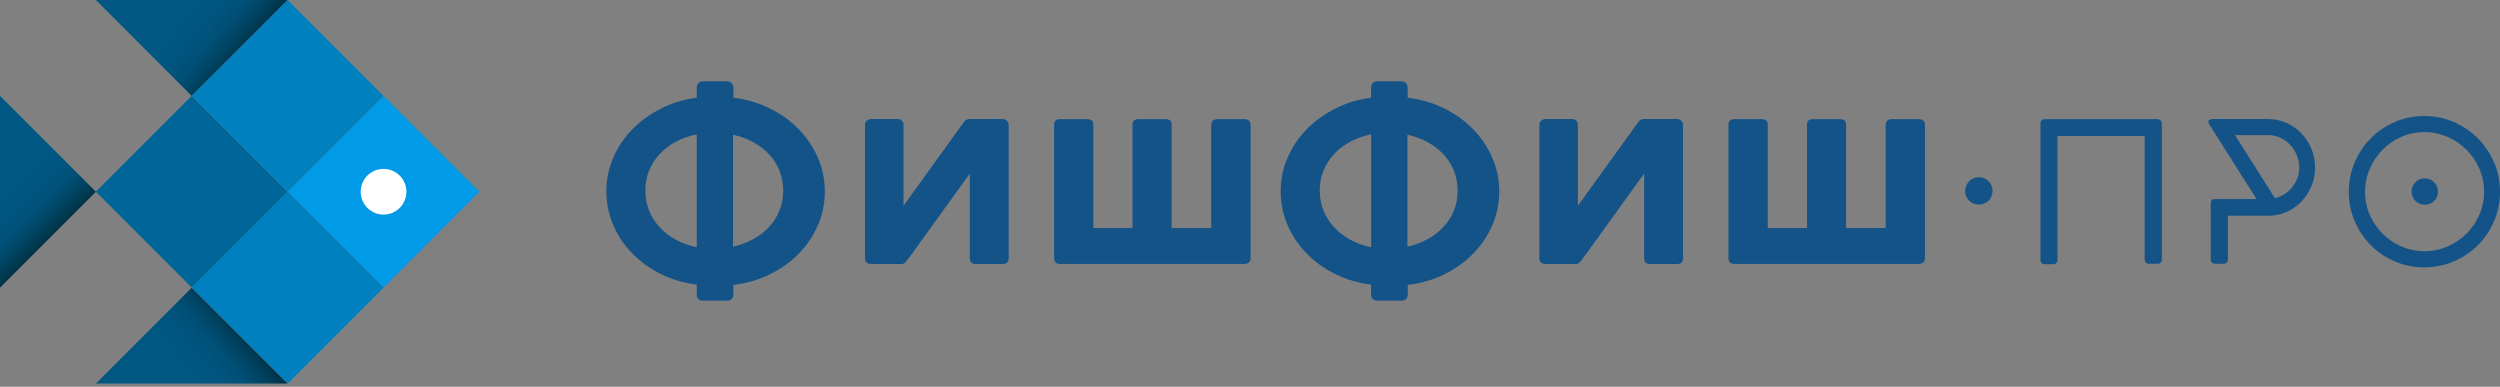 <svg width="181" height="28" viewBox="0 0 181 28" fill="none" xmlns="http://www.w3.org/2000/svg">
<rect x="0" y="0" width="181" height="28" fill="#808080" stroke="none"/>
<g id="Logo">
<path id="Vector" d="M27.768 6.942L20.826 13.884L27.768 20.826L34.709 13.884L27.768 6.942Z" fill="#009AE6"/>
<path id="Vector_2" d="M0 6.944V20.826L6.943 13.883L0 6.944Z" fill="url(#paint0_linear_48_974)"/>
<path id="Vector_3" d="M6.943 27.769H20.825L13.882 20.826L6.943 27.769Z" fill="url(#paint1_linear_48_974)"/>
<path id="Vector_4" d="M20.825 0.001H6.943L13.882 6.944L20.825 0.001Z" fill="url(#paint2_linear_48_974)"/>
<path id="Vector_5" d="M13.883 6.941L6.941 13.883L13.883 20.825L20.825 13.883L13.883 6.941Z" fill="#006699"/>
<path id="Vector_6" d="M20.826 -1.56618e-05L13.884 6.942L20.826 13.884L27.768 6.942L20.826 -1.56618e-05Z" fill="#0080BF"/>
<path id="Vector_7" d="M20.828 13.884L13.886 20.826L20.828 27.768L27.77 20.826L20.828 13.884Z" fill="#0080BF"/>
<path id="Vector_8" d="M27.768 15.538C28.683 15.538 29.424 14.797 29.424 13.883C29.424 12.968 28.683 12.227 27.768 12.227C26.854 12.227 26.113 12.968 26.113 13.883C26.113 14.797 26.854 15.538 27.768 15.538Z" fill="white"/>
<path id="Vector_9" d="M53.1 7.074C54.035 7.191 54.905 7.442 55.709 7.837C56.514 8.232 57.216 8.735 57.811 9.339C58.407 9.944 58.876 10.637 59.211 11.409C59.55 12.181 59.718 12.999 59.718 13.864C59.718 14.729 59.55 15.552 59.211 16.324C58.871 17.096 58.407 17.78 57.816 18.38C57.225 18.98 56.523 19.477 55.718 19.873C54.914 20.268 54.04 20.519 53.1 20.626V21.3C53.1 21.459 53.058 21.575 52.97 21.654C52.886 21.733 52.765 21.77 52.617 21.77H50.928C50.608 21.77 50.445 21.612 50.445 21.3V20.608C49.519 20.491 48.659 20.24 47.864 19.849C47.068 19.459 46.376 18.961 45.789 18.361C45.199 17.761 44.739 17.078 44.404 16.306C44.069 15.534 43.901 14.715 43.901 13.846C43.901 12.976 44.069 12.176 44.404 11.409C44.739 10.637 45.199 9.953 45.789 9.353C46.376 8.753 47.068 8.256 47.864 7.856C48.659 7.456 49.519 7.195 50.445 7.074V6.358C50.445 6.214 50.487 6.102 50.57 6.014C50.654 5.93 50.77 5.884 50.928 5.884H52.617C52.761 5.884 52.872 5.926 52.965 6.014C53.058 6.102 53.1 6.214 53.1 6.358V7.074ZM46.724 13.804C46.724 14.325 46.817 14.808 46.999 15.255C47.18 15.701 47.436 16.101 47.761 16.454C48.092 16.808 48.482 17.11 48.938 17.357C49.394 17.608 49.896 17.789 50.445 17.901V9.73C49.896 9.837 49.394 10.014 48.943 10.255C48.492 10.497 48.096 10.795 47.766 11.148C47.436 11.502 47.18 11.902 46.994 12.353C46.813 12.804 46.72 13.287 46.72 13.808L46.724 13.804ZM56.704 13.804C56.704 13.292 56.616 12.813 56.439 12.371C56.263 11.93 56.011 11.534 55.691 11.185C55.37 10.837 54.988 10.539 54.542 10.297C54.095 10.055 53.607 9.874 53.072 9.753V17.859C53.607 17.738 54.095 17.552 54.542 17.31C54.988 17.064 55.37 16.766 55.691 16.417C56.011 16.069 56.263 15.673 56.439 15.236C56.616 14.799 56.704 14.32 56.704 13.808V13.804Z" fill="#145388"/>
<path id="Vector_10" d="M63.085 19.11C62.778 19.11 62.624 18.97 62.624 18.691V9.046C62.624 8.911 62.671 8.804 62.764 8.73C62.857 8.655 62.964 8.618 63.085 8.618H64.987C65.215 8.618 65.359 8.739 65.415 8.981V14.896C66.15 13.878 66.88 12.864 67.601 11.864C68.322 10.864 69.052 9.851 69.786 8.832C69.884 8.688 70.024 8.618 70.196 8.618H72.6C72.721 8.618 72.823 8.66 72.907 8.748C72.991 8.832 73.028 8.939 73.028 9.069V18.696C73.028 18.975 72.884 19.114 72.6 19.114H70.651C70.358 19.114 70.214 18.975 70.214 18.696V12.566L65.945 18.482C65.838 18.626 65.731 18.766 65.629 18.905C65.526 19.045 65.41 19.114 65.28 19.114H63.076L63.085 19.11Z" fill="#145388"/>
<path id="Vector_11" d="M87.701 9.046C87.701 8.916 87.738 8.818 87.812 8.739C87.886 8.665 87.993 8.627 88.138 8.627H90.105C90.24 8.627 90.347 8.665 90.426 8.734C90.505 8.804 90.542 8.911 90.542 9.046V18.724C90.533 18.845 90.486 18.938 90.403 19.008C90.319 19.077 90.216 19.11 90.105 19.11H76.744C76.46 19.11 76.316 18.966 76.316 18.682V9.032C76.316 8.762 76.46 8.627 76.744 8.627H78.711C79.009 8.627 79.157 8.762 79.157 9.032V16.51H81.971C81.971 16.51 81.985 16.51 81.994 16.52V9.032C81.994 8.762 82.138 8.627 82.422 8.627H84.389C84.682 8.627 84.826 8.762 84.826 9.032V16.51H87.691V9.046H87.701Z" fill="#145388"/>
<path id="Vector_12" d="M101.927 7.074C102.861 7.191 103.731 7.442 104.536 7.837C105.34 8.232 106.042 8.735 106.638 9.339C107.233 9.944 107.698 10.637 108.037 11.409C108.377 12.181 108.544 12.999 108.544 13.864C108.544 14.729 108.372 15.552 108.037 16.324C107.698 17.096 107.233 17.78 106.642 18.38C106.052 18.98 105.349 19.477 104.545 19.873C103.74 20.268 102.866 20.519 101.922 20.626V21.3C101.922 21.459 101.88 21.575 101.792 21.654C101.708 21.733 101.587 21.77 101.438 21.77H99.75C99.429 21.77 99.266 21.612 99.266 21.3V20.608C98.341 20.491 97.481 20.24 96.685 19.849C95.89 19.459 95.197 18.961 94.611 18.361C94.021 17.761 93.56 17.078 93.225 16.306C92.891 15.534 92.723 14.715 92.723 13.846C92.723 12.976 92.891 12.176 93.225 11.409C93.56 10.637 94.021 9.953 94.611 9.353C95.197 8.753 95.89 8.256 96.685 7.856C97.481 7.456 98.341 7.195 99.266 7.074V6.358C99.266 6.214 99.308 6.102 99.387 6.014C99.466 5.926 99.587 5.884 99.746 5.884H101.434C101.578 5.884 101.689 5.926 101.782 6.014C101.871 6.098 101.917 6.214 101.917 6.358V7.074H101.927ZM95.551 13.804C95.551 14.325 95.644 14.808 95.825 15.255C96.006 15.701 96.262 16.101 96.588 16.454C96.918 16.808 97.309 17.11 97.764 17.357C98.22 17.608 98.722 17.789 99.271 17.901V9.73C98.722 9.837 98.22 10.014 97.769 10.255C97.318 10.497 96.923 10.795 96.592 11.148C96.262 11.502 96.006 11.902 95.82 12.353C95.639 12.804 95.546 13.287 95.546 13.808L95.551 13.804ZM105.531 13.804C105.531 13.292 105.442 12.813 105.266 12.371C105.089 11.93 104.838 11.534 104.517 11.185C104.196 10.837 103.815 10.539 103.368 10.297C102.922 10.055 102.434 9.874 101.899 9.753V17.859C102.434 17.738 102.926 17.552 103.368 17.31C103.81 17.068 104.196 16.766 104.517 16.417C104.838 16.069 105.089 15.673 105.266 15.236C105.442 14.799 105.531 14.32 105.531 13.808V13.804Z" fill="#145388"/>
<path id="Vector_13" d="M111.911 19.11C111.604 19.11 111.451 18.97 111.451 18.691V9.046C111.451 8.911 111.497 8.804 111.59 8.73C111.683 8.655 111.79 8.618 111.911 8.618H113.813C114.041 8.618 114.185 8.739 114.241 8.981V14.896C114.976 13.878 115.706 12.864 116.427 11.864C117.152 10.864 117.878 9.851 118.613 8.832C118.71 8.688 118.85 8.618 119.017 8.618H121.421C121.542 8.618 121.645 8.66 121.728 8.748C121.812 8.837 121.849 8.939 121.849 9.069V18.696C121.849 18.975 121.705 19.114 121.421 19.114H119.473C119.18 19.114 119.036 18.975 119.036 18.696V12.566L114.767 18.482C114.66 18.626 114.553 18.766 114.45 18.905C114.348 19.045 114.232 19.114 114.102 19.114H111.897L111.911 19.11Z" fill="#145388"/>
<path id="Vector_14" d="M136.527 9.046C136.527 8.916 136.564 8.818 136.638 8.739C136.713 8.665 136.82 8.627 136.964 8.627H138.931C139.066 8.627 139.173 8.665 139.252 8.734C139.331 8.804 139.368 8.911 139.368 9.046V18.724C139.359 18.845 139.312 18.938 139.229 19.008C139.145 19.077 139.043 19.11 138.931 19.11H125.57C125.286 19.11 125.142 18.966 125.142 18.682V9.032C125.142 8.762 125.286 8.627 125.57 8.627H127.537C127.835 8.627 127.988 8.762 127.988 9.032V16.51H130.802C130.802 16.51 130.816 16.51 130.825 16.52V9.032C130.825 8.762 130.969 8.627 131.253 8.627H133.22C133.513 8.627 133.657 8.762 133.657 9.032V16.51H136.522V9.046H136.527Z" fill="#145388"/>
<path id="Vector_15" d="M142.279 13.827C142.279 13.692 142.303 13.562 142.354 13.441C142.405 13.32 142.475 13.213 142.563 13.12C142.651 13.027 142.758 12.957 142.879 12.906C143 12.855 143.13 12.832 143.265 12.832C143.549 12.832 143.786 12.929 143.977 13.12C144.167 13.311 144.26 13.548 144.26 13.827C144.26 13.962 144.237 14.092 144.186 14.213C144.135 14.334 144.065 14.441 143.977 14.529C143.888 14.617 143.781 14.687 143.661 14.738C143.54 14.789 143.409 14.813 143.265 14.813C143.121 14.813 143 14.789 142.879 14.738C142.758 14.687 142.651 14.617 142.563 14.529C142.475 14.441 142.405 14.334 142.354 14.213C142.303 14.092 142.279 13.962 142.279 13.827Z" fill="#145388"/>
<path id="Vector_16" d="M156.166 8.627C156.264 8.627 156.347 8.655 156.417 8.711C156.482 8.767 156.52 8.851 156.52 8.958V18.766C156.52 18.989 156.403 19.096 156.175 19.096H155.617C155.389 19.096 155.273 18.984 155.273 18.766V9.846H148.962V18.798C148.962 19.021 148.846 19.128 148.618 19.128H148.06C147.837 19.128 147.73 19.017 147.73 18.798V8.958C147.73 8.734 147.842 8.627 148.06 8.627H156.157H156.166Z" fill="#145388"/>
<path id="Vector_17" d="M160.072 14.701C160.072 14.566 160.1 14.482 160.156 14.455C160.212 14.427 160.3 14.413 160.412 14.413H163.374C162.811 13.515 162.244 12.622 161.677 11.734C161.109 10.846 160.547 9.953 159.984 9.055C159.919 8.962 159.886 8.879 159.877 8.809C159.877 8.744 159.914 8.697 159.989 8.665C160.063 8.632 160.128 8.618 160.184 8.618H164.193C164.676 8.618 165.127 8.711 165.546 8.902C165.965 9.093 166.327 9.344 166.63 9.665C166.932 9.985 167.178 10.357 167.35 10.781C167.527 11.204 167.611 11.655 167.611 12.134C167.611 12.613 167.527 13.041 167.355 13.459C167.183 13.878 166.946 14.25 166.644 14.571C166.341 14.892 165.983 15.148 165.574 15.334C165.165 15.52 164.718 15.617 164.244 15.617H161.3V18.752C161.3 18.873 161.267 18.961 161.202 19.017C161.137 19.073 161.058 19.101 160.965 19.101H160.421C160.323 19.101 160.235 19.077 160.165 19.031C160.096 18.984 160.058 18.877 160.058 18.715V14.692L160.072 14.701ZM161.816 9.781L164.704 14.348C164.946 14.292 165.179 14.194 165.393 14.055C165.611 13.915 165.797 13.748 165.955 13.552C166.113 13.357 166.239 13.139 166.327 12.897C166.416 12.655 166.467 12.404 166.467 12.148C166.467 11.836 166.406 11.534 166.29 11.25C166.174 10.967 166.016 10.716 165.816 10.497C165.616 10.278 165.379 10.106 165.104 9.976C164.83 9.846 164.537 9.785 164.235 9.785H161.816V9.781Z" fill="#145388"/>
<path id="Vector_18" d="M170.053 13.887C170.053 13.134 170.197 12.422 170.481 11.753C170.764 11.088 171.155 10.506 171.648 10.009C172.141 9.511 172.718 9.12 173.383 8.832C174.048 8.544 174.754 8.4 175.512 8.4C176.271 8.4 176.977 8.544 177.647 8.832C178.312 9.12 178.893 9.511 179.391 10.009C179.884 10.506 180.279 11.088 180.568 11.753C180.856 12.418 181 13.129 181 13.887C181 14.645 180.856 15.352 180.568 16.017C180.279 16.682 179.889 17.259 179.391 17.757C178.893 18.254 178.312 18.645 177.647 18.928C176.982 19.212 176.271 19.356 175.512 19.356C174.754 19.356 174.048 19.212 173.383 18.928C172.718 18.645 172.141 18.254 171.648 17.757C171.155 17.259 170.769 16.682 170.481 16.017C170.197 15.352 170.053 14.645 170.053 13.887ZM171.229 13.887C171.229 14.478 171.346 15.036 171.573 15.557C171.801 16.078 172.108 16.534 172.499 16.919C172.89 17.31 173.341 17.617 173.862 17.845C174.382 18.073 174.94 18.189 175.531 18.189C176.122 18.189 176.67 18.073 177.196 17.845C177.722 17.617 178.177 17.31 178.573 16.919C178.963 16.529 179.275 16.078 179.503 15.557C179.731 15.036 179.847 14.483 179.847 13.887C179.847 13.292 179.731 12.739 179.503 12.213C179.275 11.688 178.963 11.232 178.573 10.837C178.182 10.446 177.722 10.134 177.196 9.906C176.67 9.679 176.117 9.562 175.531 9.562C174.945 9.562 174.382 9.679 173.862 9.906C173.341 10.134 172.885 10.446 172.499 10.837C172.113 11.227 171.801 11.688 171.573 12.213C171.346 12.739 171.229 13.297 171.229 13.887ZM175.55 12.915C175.819 12.915 176.047 13.008 176.233 13.194C176.419 13.38 176.512 13.604 176.512 13.869C176.512 14.134 176.419 14.366 176.233 14.548C176.047 14.729 175.819 14.822 175.55 14.822C175.28 14.822 175.061 14.729 174.875 14.543C174.689 14.357 174.596 14.134 174.596 13.869C174.596 13.604 174.689 13.38 174.875 13.194C175.061 13.008 175.285 12.915 175.55 12.915Z" fill="#145388"/>
</g>
<defs>
<linearGradient id="paint0_linear_48_974" x1="-3.469" y1="10.413" x2="3.469" y2="17.357" gradientUnits="userSpaceOnUse">
<stop offset="0.55" stop-color="#005782"/>
<stop offset="0.69" stop-color="#00557F"/>
<stop offset="0.79" stop-color="#004F75"/>
<stop offset="0.88" stop-color="#004565"/>
<stop offset="0.97" stop-color="#00374E"/>
<stop offset="1" stop-color="#003144"/>
</linearGradient>
<linearGradient id="paint1_linear_48_974" x1="9.534" y1="30.857" x2="17.681" y2="24.021" gradientUnits="userSpaceOnUse">
<stop offset="0.55" stop-color="#005782"/>
<stop offset="0.69" stop-color="#00557F"/>
<stop offset="0.79" stop-color="#004F75"/>
<stop offset="0.88" stop-color="#004565"/>
<stop offset="0.97" stop-color="#00374E"/>
<stop offset="1" stop-color="#003144"/>
</linearGradient>
<linearGradient id="paint2_linear_48_974" x1="9.534" y1="-3.092" x2="17.681" y2="3.744" gradientUnits="userSpaceOnUse">
<stop offset="0.55" stop-color="#005782"/>
<stop offset="0.69" stop-color="#00557F"/>
<stop offset="0.79" stop-color="#004F75"/>
<stop offset="0.88" stop-color="#004565"/>
<stop offset="0.97" stop-color="#00374E"/>
<stop offset="1" stop-color="#003144"/>
</linearGradient>
</defs>
</svg>
